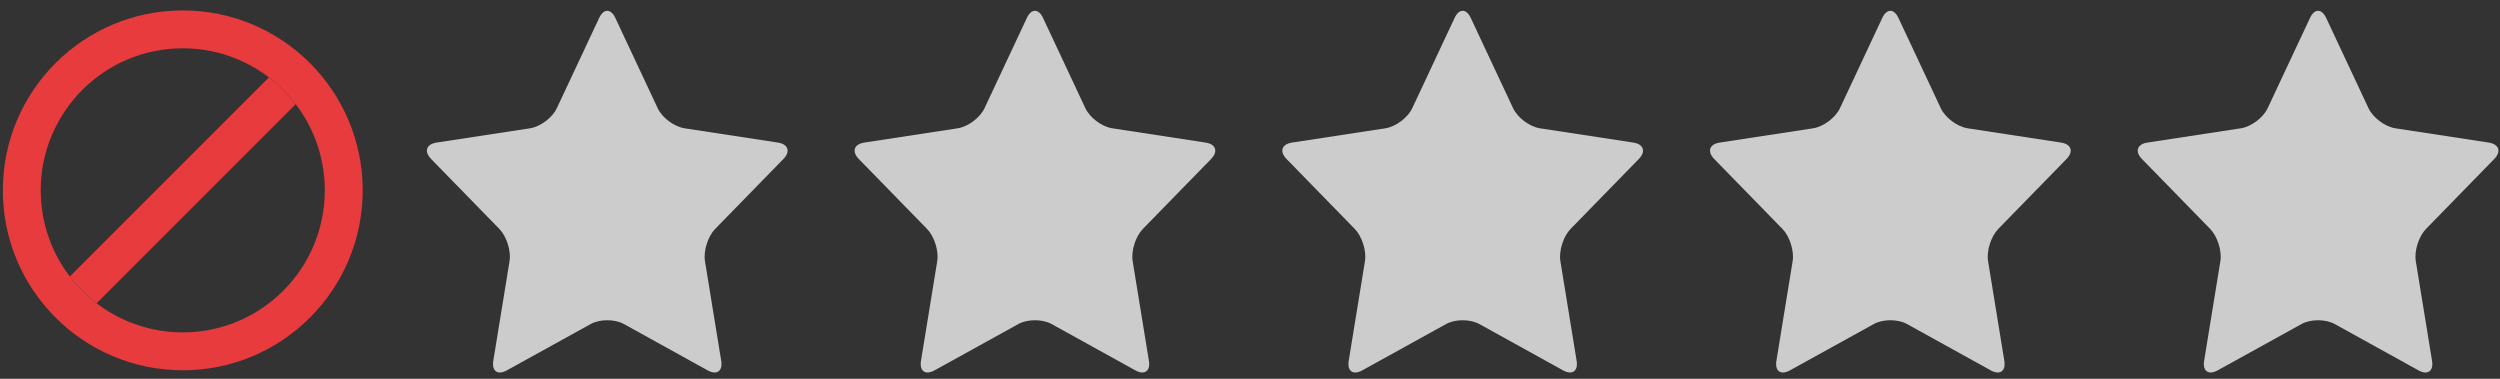 <?xml version="1.0" encoding="utf-8"?>
<!-- Generator: Adobe Illustrator 25.0.1, SVG Export Plug-In . SVG Version: 6.00 Build 0)  -->
<svg version="1.1" xmlns="http://www.w3.org/2000/svg" xmlns:xlink="http://www.w3.org/1999/xlink" x="0px" y="0px"
	 viewBox="0 0 660 100" style="enable-background:new 0 0 660 100;" xml:space="preserve">
<rect x="0" y="0" width="660" height="100" fill="#333333" stroke="none"/>
<style type="text/css">
	.st0{opacity:0.75;}
	.st1{fill:#FFFFFF;}
	.st2{fill:#E83B3D;}
</style>
<g id="Star_5" class="st0">
	<g>
		<path class="st1" d="M616.36,85.54c-2.41-1.33-6.35-1.33-8.75,0l-22.15,12.24c-2.41,1.33-4.01,0.2-3.57-2.52l4.29-26.31
			c0.44-2.71-0.77-6.55-2.69-8.51l-18.02-18.47c-1.92-1.97-1.27-3.92,1.45-4.33l24.66-3.77c2.72-0.42,5.9-2.79,7.07-5.28l11.2-23.87
			c1.17-2.49,3.08-2.49,4.25,0l11.2,23.87c1.17,2.49,4.35,4.87,7.07,5.28l24.66,3.77c2.72,0.42,3.37,2.37,1.45,4.33l-18.02,18.47
			c-1.92,1.97-3.13,5.8-2.69,8.51l4.29,26.31c0.44,2.71-1.16,3.85-3.57,2.52L616.36,85.54z"/>
	</g>
</g>
<g id="Star_4" class="st0">
	<g>
		<path class="st1" d="M503.44,85.54c-2.41-1.33-6.35-1.33-8.75,0l-22.15,12.24c-2.41,1.33-4.01,0.2-3.57-2.52l4.29-26.31
			c0.44-2.71-0.77-6.55-2.69-8.51l-18.02-18.47c-1.92-1.97-1.27-3.92,1.45-4.33l24.66-3.77c2.72-0.42,5.9-2.79,7.07-5.28l11.2-23.87
			c1.17-2.49,3.08-2.49,4.25,0l11.2,23.87c1.17,2.49,4.35,4.87,7.07,5.28l24.66,3.77c2.72,0.42,3.37,2.37,1.45,4.33l-18.02,18.47
			c-1.92,1.97-3.13,5.8-2.69,8.51l4.29,26.31c0.44,2.71-1.16,3.85-3.57,2.52L503.44,85.54z"/>
	</g>
</g>
<g id="Star_3" class="st0">
	<g>
		<path class="st1" d="M390.53,85.54c-2.41-1.33-6.35-1.33-8.75,0l-22.15,12.24c-2.41,1.33-4.01,0.2-3.57-2.52l4.29-26.31
			c0.44-2.71-0.77-6.55-2.69-8.51l-18.02-18.47c-1.92-1.97-1.27-3.92,1.45-4.33l24.66-3.77c2.72-0.42,5.9-2.79,7.07-5.28l11.2-23.87
			c1.17-2.49,3.08-2.49,4.25,0l11.2,23.87c1.17,2.49,4.35,4.87,7.07,5.28l24.66,3.77c2.72,0.42,3.37,2.37,1.45,4.33l-18.02,18.47
			c-1.92,1.97-3.13,5.8-2.69,8.51l4.29,26.31c0.44,2.71-1.16,3.85-3.57,2.52L390.53,85.54z"/>
	</g>
</g>
<g id="Star_2" class="st0">
	<g>
		<path class="st1" d="M277.61,85.54c-2.41-1.33-6.35-1.33-8.75,0l-22.15,12.24c-2.41,1.33-4.01,0.2-3.57-2.52l4.29-26.31
			c0.44-2.71-0.77-6.55-2.69-8.51l-18.02-18.47c-1.92-1.97-1.27-3.92,1.45-4.33l24.66-3.77c2.72-0.42,5.9-2.79,7.07-5.28l11.2-23.87
			c1.17-2.49,3.08-2.49,4.25,0l11.2,23.87c1.17,2.49,4.35,4.87,7.07,5.28l24.66,3.77c2.72,0.42,3.37,2.37,1.45,4.33l-18.02,18.47
			c-1.92,1.97-3.13,5.8-2.69,8.51l4.29,26.31c0.44,2.71-1.16,3.85-3.57,2.52L277.61,85.54z"/>
	</g>
</g>
<g id="Star_1" class="st0">
	<g>
		<path class="st1" d="M164.7,85.54c-2.41-1.33-6.35-1.33-8.75,0L133.8,97.78c-2.41,1.33-4.01,0.2-3.57-2.52l4.29-26.31
			c0.44-2.71-0.77-6.55-2.69-8.51l-18.02-18.47c-1.92-1.97-1.27-3.92,1.45-4.33l24.66-3.77c2.72-0.42,5.9-2.79,7.07-5.28l11.2-23.87
			c1.17-2.49,3.08-2.49,4.25,0l11.2,23.87c1.17,2.49,4.35,4.87,7.07,5.28l24.66,3.77c2.72,0.42,3.37,2.37,1.45,4.33l-18.02,18.47
			c-1.92,1.97-3.13,5.8-2.69,8.51l4.29,26.31c0.44,2.71-1.16,3.85-3.57,2.52L164.7,85.54z"/>
	</g>
</g>
<g id="Delete">
	<g>
		<path class="st2" d="M48.25,2.75c-26.23,0-47.5,21.27-47.5,47.5s21.27,47.5,47.5,47.5s47.5-21.27,47.5-47.5S74.48,2.75,48.25,2.75
			z M48.25,87.75c-20.71,0-37.5-16.79-37.5-37.5s16.79-37.5,37.5-37.5s37.5,16.79,37.5,37.5S68.96,87.75,48.25,87.75z"/>
		<path class="st2" d="M70.99,20.44L18.44,72.99c2.03,2.66,4.41,5.04,7.07,7.07l52.55-52.55C76.03,24.85,73.65,22.47,70.99,20.44z"
			/>
	</g>
</g>
</svg>
